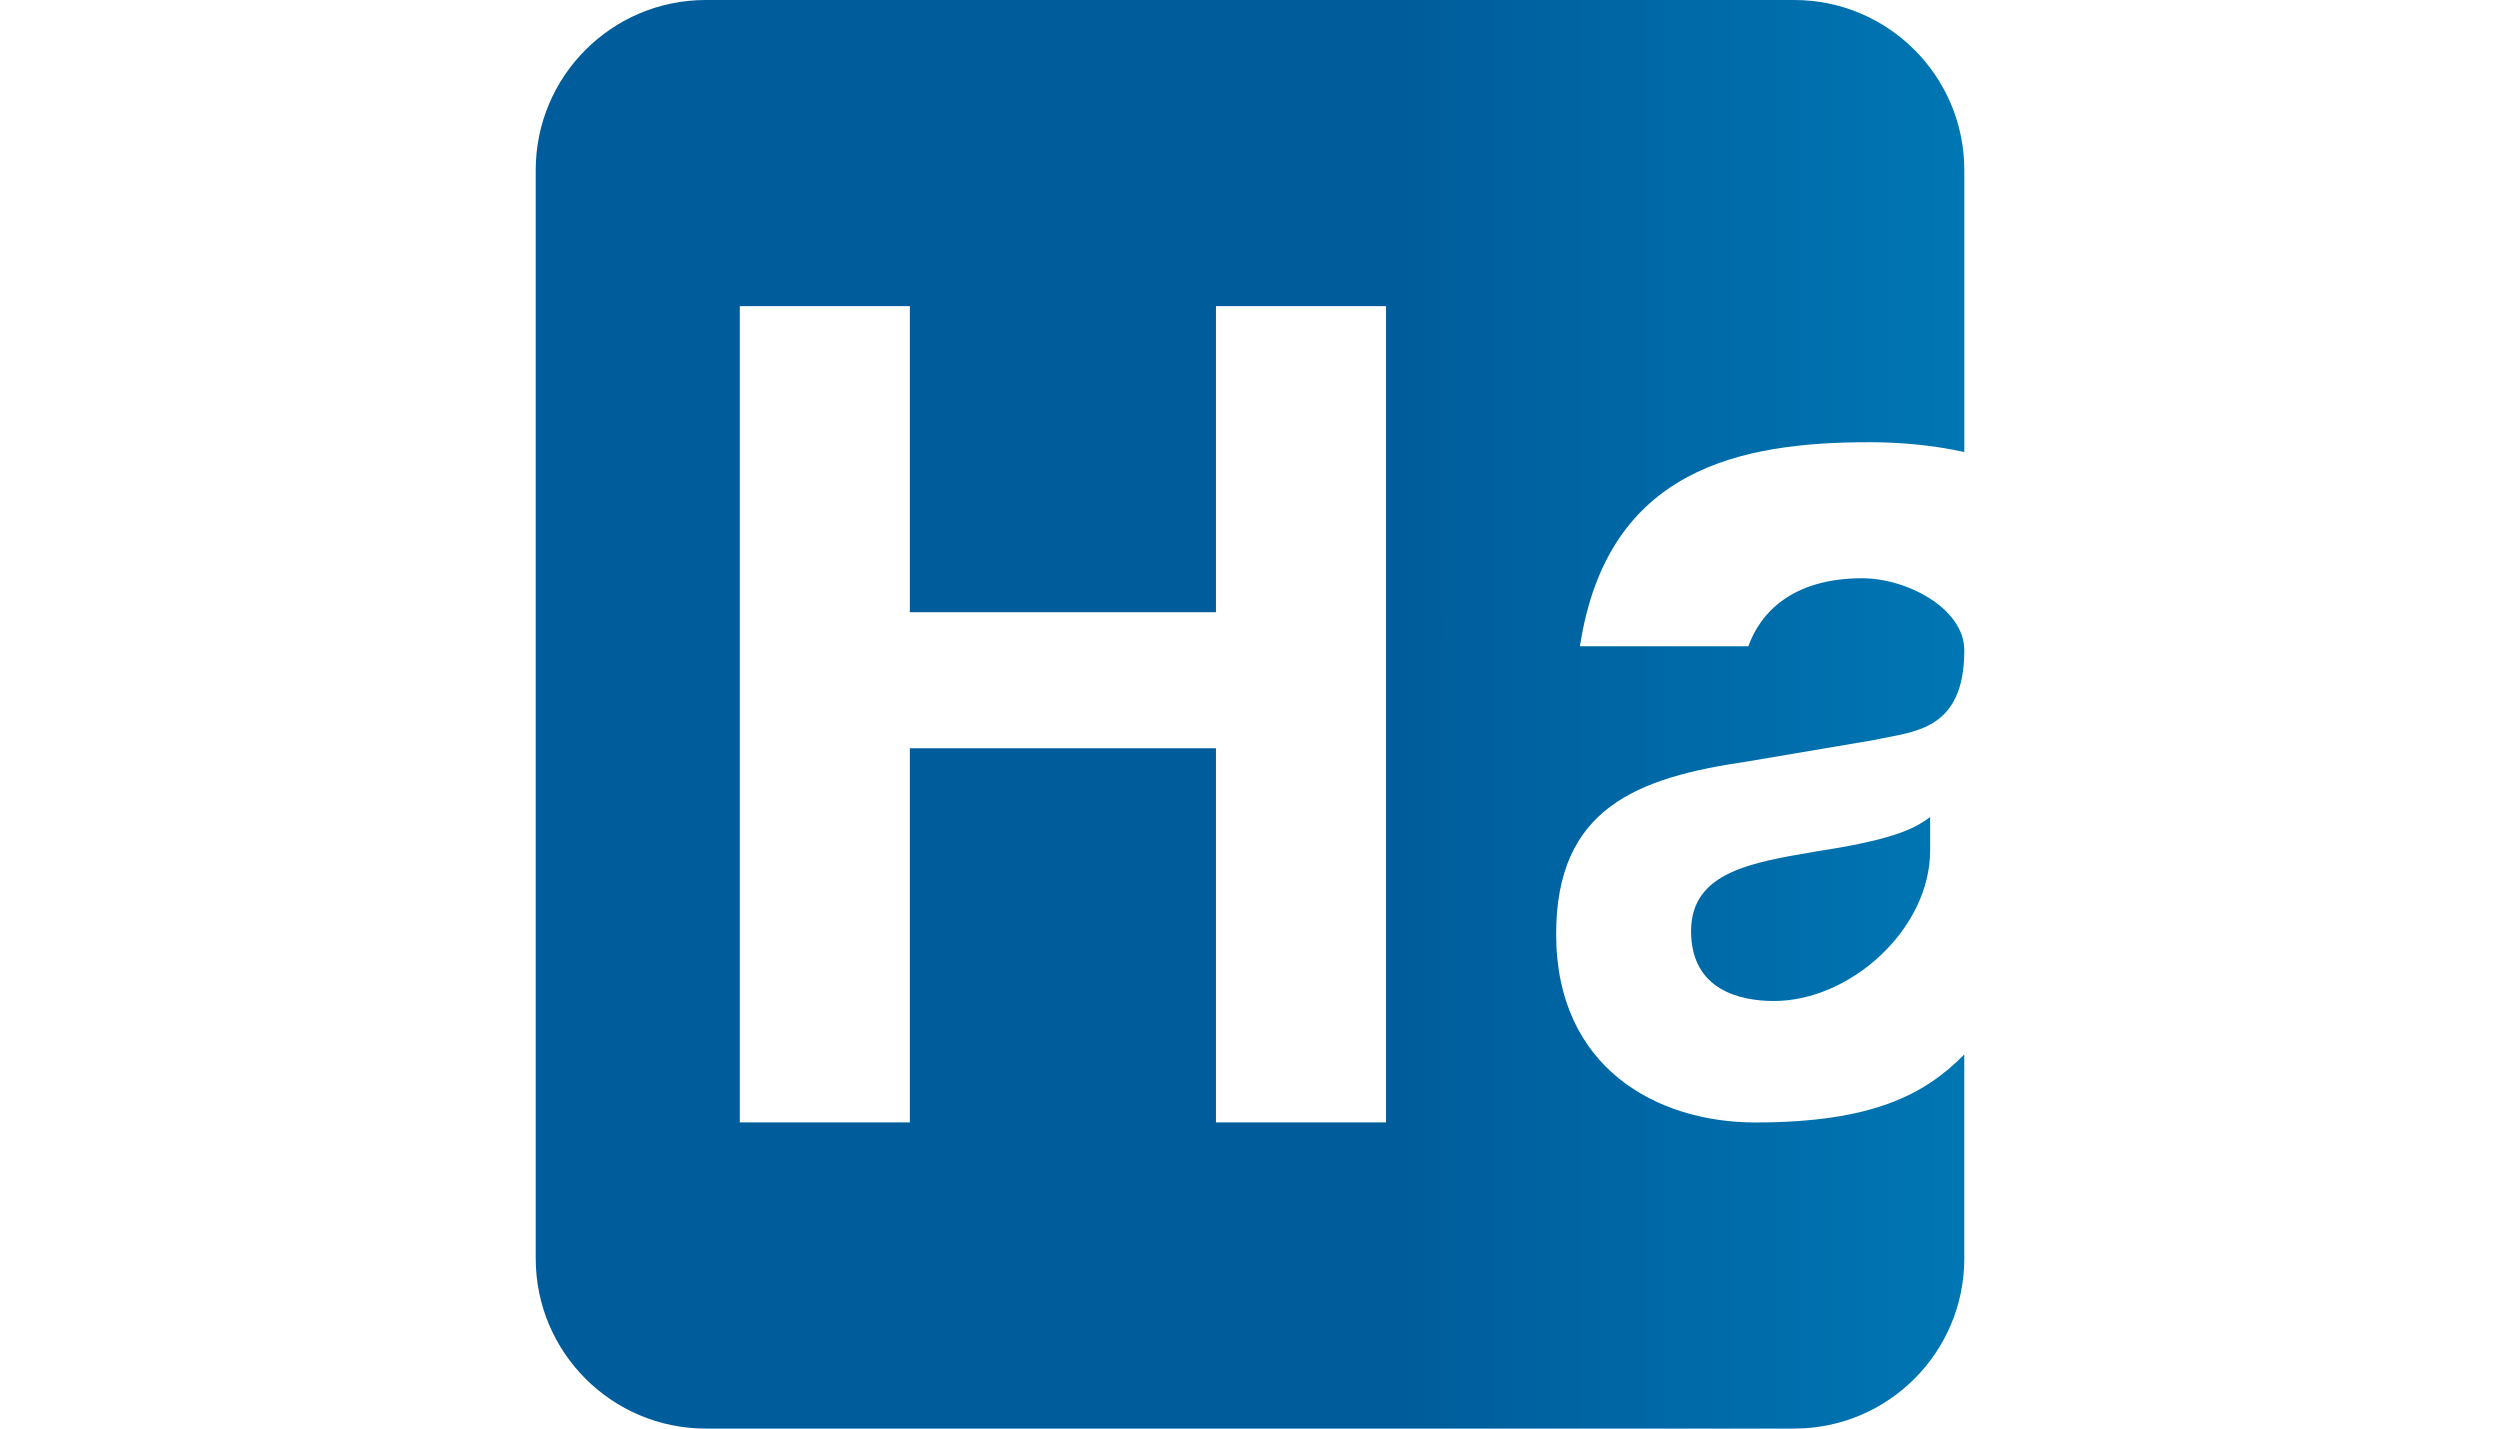 <?xml version="1.0" encoding="UTF-8"?>
<svg id="Layer_1" data-name="Layer 1" xmlns="http://www.w3.org/2000/svg" xmlns:xlink="http://www.w3.org/1999/xlink" viewBox="0 0 70 40">
  <defs>
    <style>
      .cls-1 {
        fill: url(#linear-gradient);
        stroke-width: 0px;
      }
    </style>
    <linearGradient id="linear-gradient" x1="15" y1="-60.724" x2="55" y2="-60.724" gradientTransform="translate(0 -40.724) scale(1 -1)" gradientUnits="userSpaceOnUse">
      <stop offset=".599" stop-color="#005c9b"/>
      <stop offset="1" stop-color="#0076b3"/>
    </linearGradient>
  </defs>
  <path class="cls-1" d="m19.762,0C17.133,0,15,2.133,15,4.762v30.476c0,2.629,2.133,4.762,4.762,4.762h30.476c2.629,0,4.762-2.133,4.762-4.762v-5.714c-1.105,1.124-2.582,1.905-5.848,1.905-2.762,0-5.58-1.532-5.58-5.275,0-3.533,2.276-4.381,5.333-4.829l3.601-.61c1.067-.238,2.494-.239,2.494-2.506,0-1.181-1.619-2.018-2.857-2.018-1.962,0-2.857.971-3.19,1.905h-4.715c.762-4.99,4.506-5.714,8.116-5.714.762,0,1.695.066,2.647.275v-7.894C55,2.133,52.867,0,50.238,0h-30.476Zm.952,8.571h4.762v8.571h8.571v-8.571h4.762v22.857h-4.762v-10.476h-8.571v10.476h-4.762V8.571Zm33.331,14.304c-.482.374-1.188.658-3.183.964-1.79.307-3.512.566-3.512,2.232s1.394,1.957,2.323,1.957c2.134,0,4.371-2.007,4.371-4.219v-.934Z"/>
</svg>